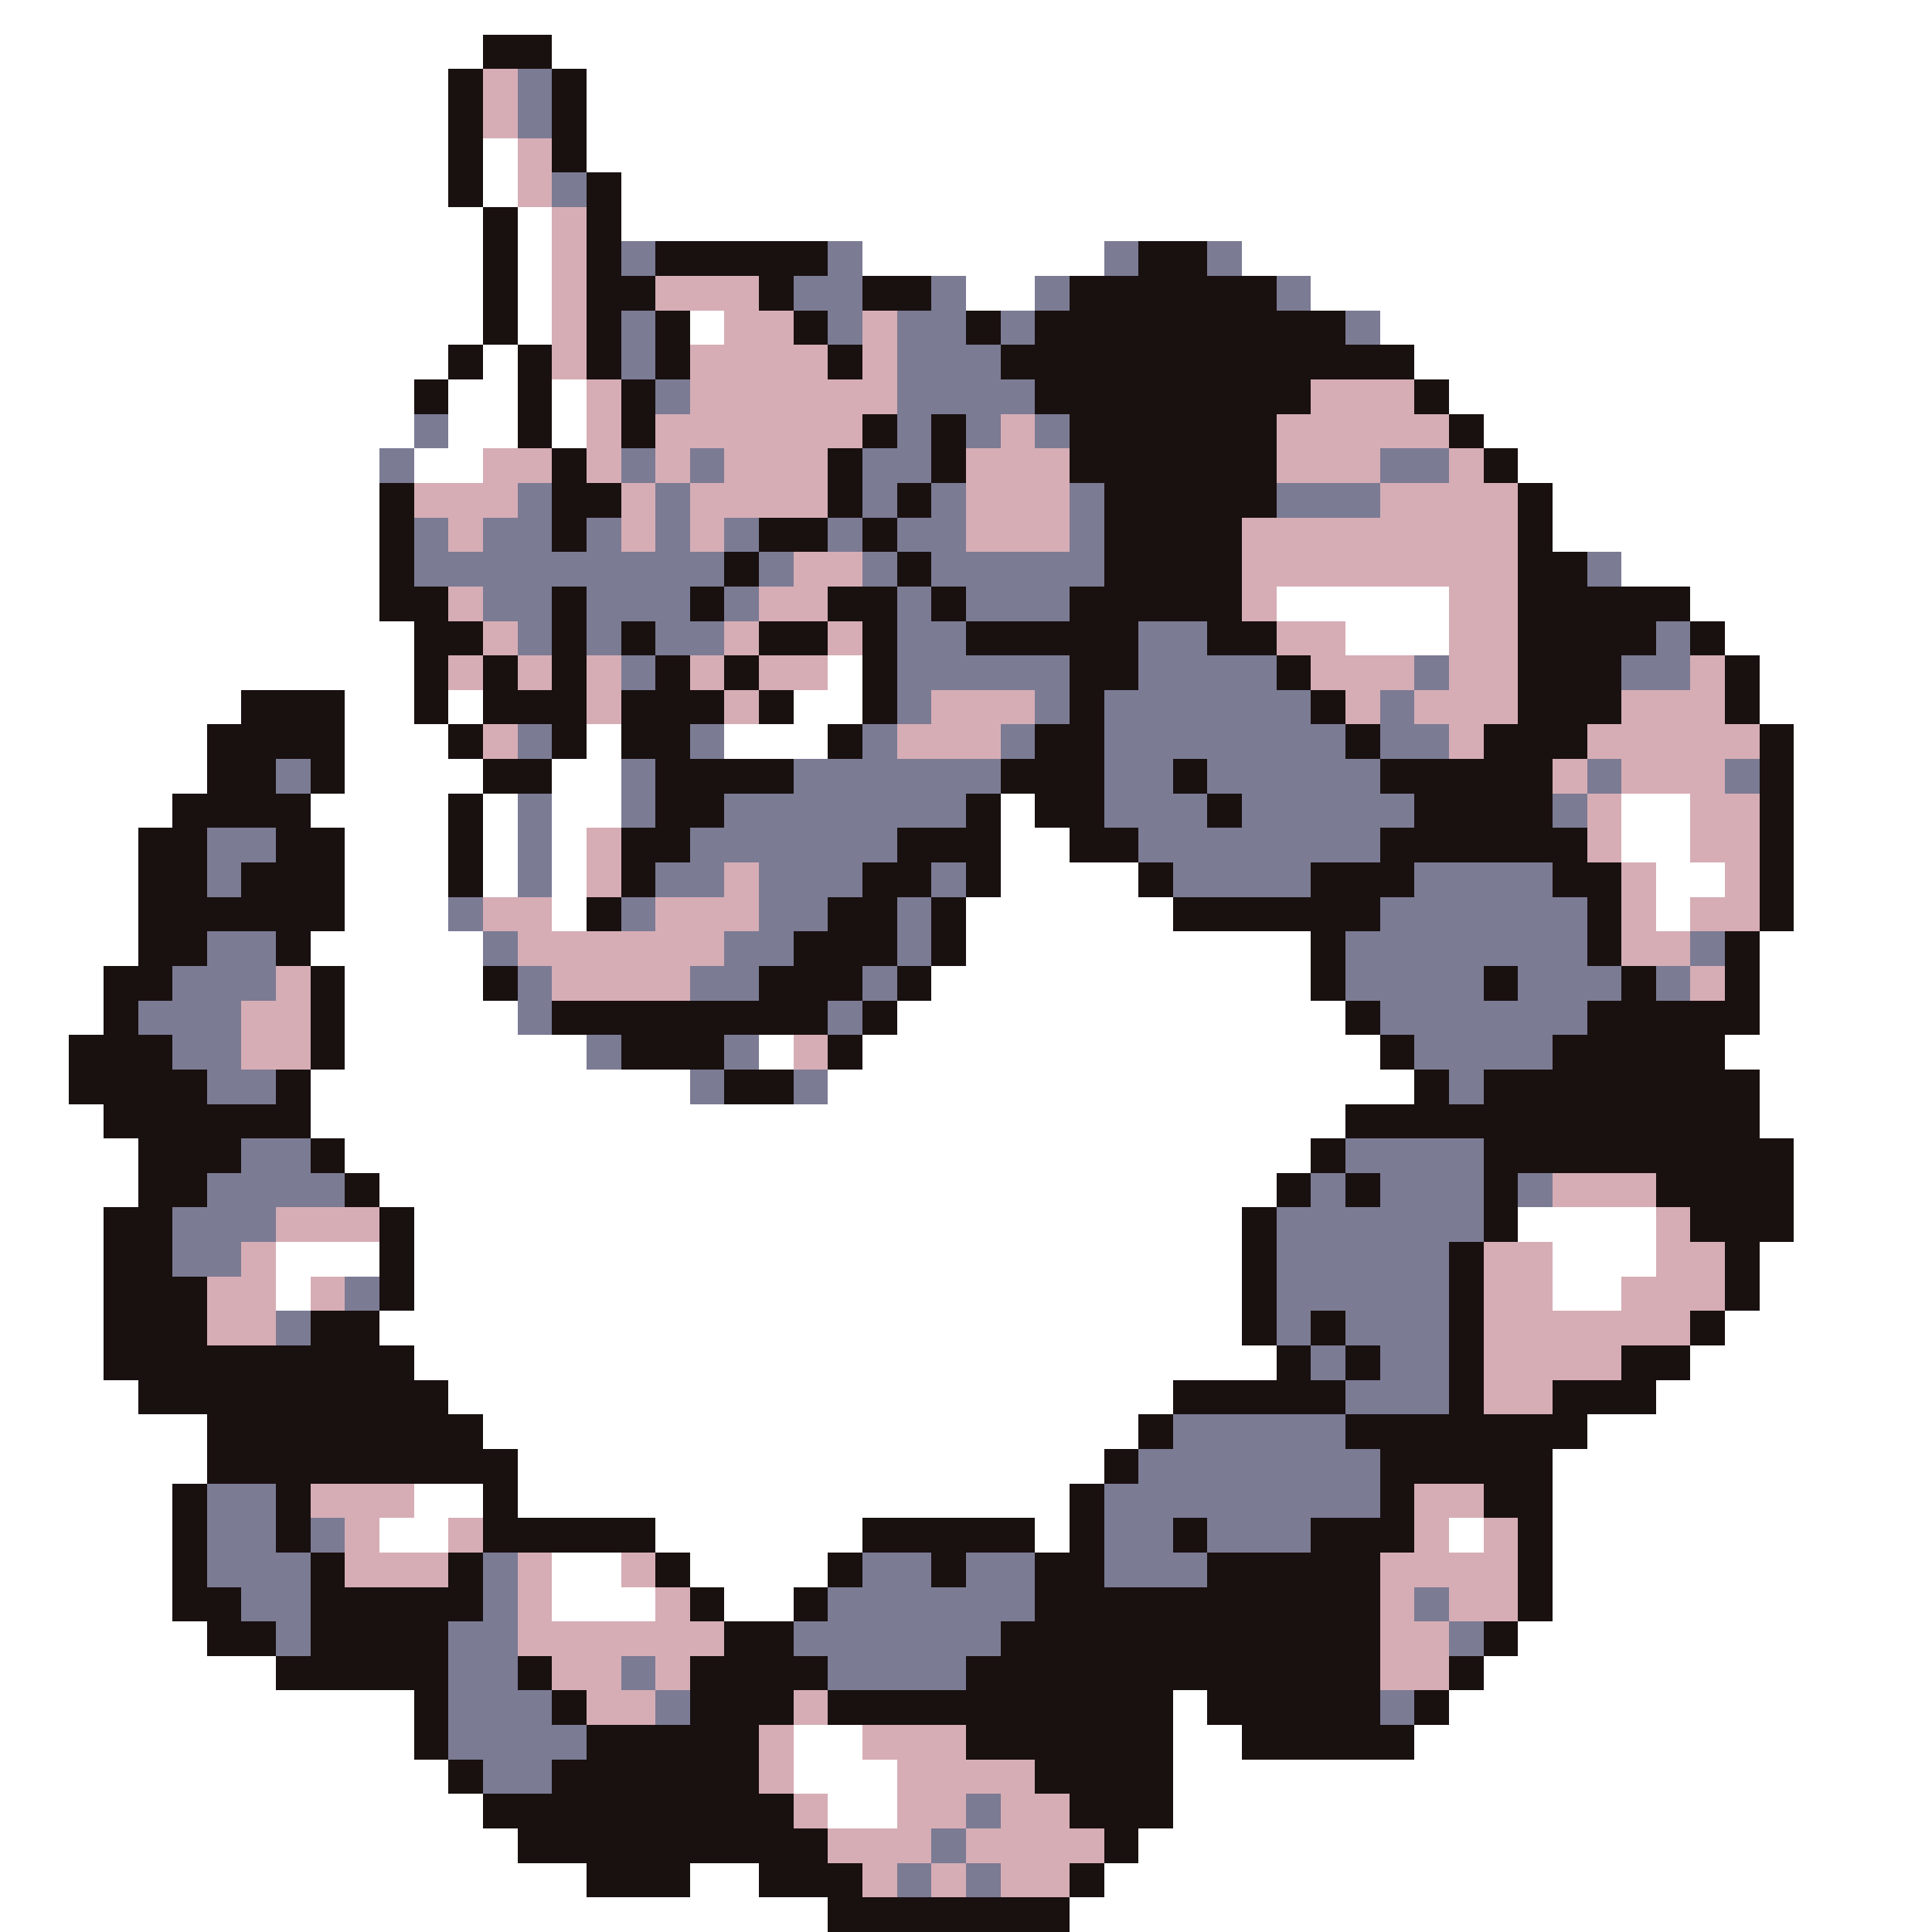 <svg xmlns="http://www.w3.org/2000/svg" viewBox="0 -0.5 56 56" shape-rendering="crispEdges">
<rect x="0" y="-0.5" width="56" height="56" fill="#333333" stroke="none"/>
<path stroke="#ffffff" d="M0 0h56M0 1h14M16 1h40M0 2h13M17 2h39M0 3h13M17 3h39M0 4h13M14 4h1M17 4h39M0 5h13M14 5h1M18 5h38M0 6h14M15 6h1M18 6h38M0 7h14M15 7h1M25 7h7M36 7h20M0 8h14M15 8h1M28 8h2M38 8h18M0 9h14M15 9h1M20 9h1M40 9h16M0 10h13M14 10h1M41 10h15M0 11h12M13 11h2M16 11h1M42 11h14M0 12h12M13 12h2M16 12h1M43 12h13M0 13h11M12 13h2M44 13h12M0 14h11M45 14h11M0 15h11M45 15h11M0 16h11M47 16h9M0 17h11M37 17h5M49 17h7M0 18h12M39 18h3M50 18h6M0 19h12M24 19h1M51 19h5M0 20h7M10 20h2M13 20h1M23 20h2M51 20h5M0 21h6M10 21h3M17 21h1M21 21h3M52 21h4M0 22h6M10 22h4M16 22h2M52 22h4M0 23h5M9 23h4M14 23h1M16 23h2M29 23h1M47 23h2M52 23h4M0 24h4M10 24h3M14 24h1M16 24h1M29 24h2M47 24h2M52 24h4M0 25h4M10 25h3M14 25h1M16 25h1M29 25h4M48 25h2M52 25h4M0 26h4M10 26h3M16 26h1M28 26h6M48 26h1M52 26h4M0 27h4M9 27h5M28 27h10M51 27h5M0 28h3M10 28h4M27 28h11M51 28h5M0 29h3M10 29h5M26 29h13M51 29h5M0 30h2M10 30h7M22 30h1M25 30h15M50 30h6M0 31h2M9 31h11M24 31h17M51 31h5M0 32h3M9 32h30M51 32h5M0 33h4M10 33h28M52 33h4M0 34h4M11 34h26M52 34h4M0 35h3M12 35h24M44 35h4M52 35h4M0 36h3M8 36h3M12 36h24M45 36h3M51 36h5M0 37h3M8 37h1M12 37h24M45 37h2M51 37h5M0 38h3M11 38h25M50 38h6M0 39h3M12 39h25M49 39h7M0 40h4M13 40h21M48 40h8M0 41h6M14 41h19M46 41h10M0 42h6M15 42h17M45 42h11M0 43h5M12 43h2M15 43h16M45 43h11M0 44h5M11 44h2M19 44h6M30 44h1M42 44h1M45 44h11M0 45h5M16 45h2M20 45h4M45 45h11M0 46h5M16 46h3M21 46h2M45 46h11M0 47h6M44 47h12M0 48h8M43 48h13M0 49h12M34 49h1M42 49h14M0 50h12M23 50h2M34 50h2M41 50h15M0 51h13M23 51h3M34 51h22M0 52h14M24 52h2M34 52h22M0 53h15M33 53h23M0 54h17M20 54h2M32 54h24M0 55h24M31 55h25" />
<path stroke="#191010" d="M14 1h2M13 2h1M16 2h1M13 3h1M16 3h1M13 4h1M16 4h1M13 5h1M17 5h1M14 6h1M17 6h1M14 7h1M17 7h1M19 7h5M33 7h2M14 8h1M17 8h2M22 8h1M25 8h2M31 8h6M14 9h1M17 9h1M19 9h1M23 9h1M28 9h1M30 9h9M13 10h1M15 10h1M17 10h1M19 10h1M24 10h1M29 10h12M12 11h1M15 11h1M18 11h1M30 11h8M41 11h1M15 12h1M18 12h1M25 12h1M27 12h1M31 12h6M42 12h1M16 13h1M24 13h1M27 13h1M31 13h6M43 13h1M11 14h1M16 14h2M24 14h1M26 14h1M32 14h5M44 14h1M11 15h1M16 15h1M22 15h2M25 15h1M32 15h4M44 15h1M11 16h1M21 16h1M26 16h1M32 16h4M44 16h2M11 17h2M16 17h1M20 17h1M24 17h2M27 17h1M31 17h5M44 17h5M12 18h2M16 18h1M18 18h1M22 18h2M25 18h1M28 18h5M35 18h2M44 18h4M49 18h1M12 19h1M14 19h1M16 19h1M19 19h1M21 19h1M25 19h1M31 19h2M37 19h1M44 19h3M50 19h1M7 20h3M12 20h1M14 20h3M18 20h3M22 20h1M25 20h1M31 20h1M38 20h1M44 20h3M50 20h1M6 21h4M13 21h1M16 21h1M18 21h2M24 21h1M30 21h2M39 21h1M43 21h3M51 21h1M6 22h2M9 22h1M14 22h2M19 22h4M29 22h3M34 22h1M40 22h5M51 22h1M5 23h4M13 23h1M19 23h2M28 23h1M30 23h2M35 23h1M41 23h4M51 23h1M4 24h2M8 24h2M13 24h1M18 24h2M26 24h3M31 24h2M40 24h6M51 24h1M4 25h2M7 25h3M13 25h1M18 25h1M25 25h2M28 25h1M33 25h1M38 25h3M45 25h2M51 25h1M4 26h6M17 26h1M24 26h2M27 26h1M34 26h6M46 26h1M51 26h1M4 27h2M8 27h1M23 27h3M27 27h1M38 27h1M46 27h1M50 27h1M3 28h2M9 28h1M14 28h1M22 28h3M26 28h1M38 28h1M43 28h1M47 28h1M50 28h1M3 29h1M9 29h1M16 29h8M25 29h1M39 29h1M46 29h5M2 30h3M9 30h1M18 30h3M24 30h1M40 30h1M45 30h5M2 31h4M8 31h1M21 31h2M41 31h1M43 31h8M3 32h6M39 32h12M4 33h3M9 33h1M38 33h1M43 33h9M4 34h2M10 34h1M37 34h1M39 34h1M43 34h1M48 34h4M3 35h2M11 35h1M36 35h1M43 35h1M49 35h3M3 36h2M11 36h1M36 36h1M42 36h1M50 36h1M3 37h3M11 37h1M36 37h1M42 37h1M50 37h1M3 38h3M9 38h2M36 38h1M38 38h1M42 38h1M49 38h1M3 39h9M37 39h1M39 39h1M42 39h1M47 39h2M4 40h9M34 40h5M42 40h1M45 40h3M6 41h8M33 41h1M39 41h7M6 42h9M32 42h1M40 42h5M5 43h1M8 43h1M14 43h1M31 43h1M40 43h1M43 43h2M5 44h1M8 44h1M14 44h5M25 44h5M31 44h1M34 44h1M38 44h3M44 44h1M5 45h1M9 45h1M13 45h1M19 45h1M24 45h1M27 45h1M30 45h2M35 45h5M44 45h1M5 46h2M9 46h5M20 46h1M23 46h1M30 46h10M44 46h1M6 47h2M9 47h4M21 47h2M29 47h11M43 47h1M8 48h5M15 48h1M20 48h4M28 48h12M42 48h1M12 49h1M16 49h1M20 49h3M24 49h10M35 49h5M41 49h1M12 50h1M17 50h5M28 50h6M36 50h5M13 51h1M16 51h6M30 51h4M14 52h9M31 52h3M15 53h9M32 53h1M17 54h3M22 54h3M31 54h1M24 55h7" />
<path stroke="#d6adb5" d="M14 2h1M14 3h1M15 4h1M15 5h1M16 6h1M16 7h1M16 8h1M19 8h3M16 9h1M21 9h2M25 9h1M16 10h1M20 10h4M25 10h1M17 11h1M20 11h6M38 11h3M17 12h1M19 12h6M29 12h1M37 12h5M14 13h2M17 13h1M19 13h1M21 13h3M28 13h3M37 13h3M42 13h1M12 14h3M18 14h1M20 14h4M28 14h3M40 14h4M13 15h1M18 15h1M20 15h1M28 15h3M36 15h8M23 16h2M36 16h8M13 17h1M22 17h2M36 17h1M42 17h2M14 18h1M21 18h1M24 18h1M37 18h2M42 18h2M13 19h1M15 19h1M17 19h1M20 19h1M22 19h2M38 19h3M42 19h2M49 19h1M17 20h1M21 20h1M27 20h3M39 20h1M41 20h3M47 20h3M14 21h1M26 21h3M42 21h1M46 21h5M45 22h1M47 22h3M46 23h1M49 23h2M17 24h1M46 24h1M49 24h2M17 25h1M21 25h1M47 25h1M50 25h1M14 26h2M19 26h3M47 26h1M49 26h2M15 27h6M47 27h2M8 28h1M16 28h4M49 28h1M7 29h2M7 30h2M23 30h1M45 34h3M8 35h3M48 35h1M7 36h1M43 36h2M48 36h2M6 37h2M9 37h1M43 37h2M47 37h3M6 38h2M43 38h6M43 39h4M43 40h2M9 43h3M41 43h2M10 44h1M13 44h1M41 44h1M43 44h1M10 45h3M15 45h1M18 45h1M40 45h4M15 46h1M19 46h1M40 46h1M42 46h2M15 47h6M40 47h2M16 48h2M19 48h1M40 48h2M17 49h2M23 49h1M22 50h1M25 50h3M22 51h1M26 51h4M23 52h1M26 52h2M29 52h2M24 53h3M28 53h4M25 54h1M27 54h1M29 54h2" />
<path stroke="#7b7b94" d="M15 2h1M15 3h1M16 5h1M18 7h1M24 7h1M32 7h1M35 7h1M23 8h2M27 8h1M30 8h1M37 8h1M18 9h1M24 9h1M26 9h2M29 9h1M39 9h1M18 10h1M26 10h3M19 11h1M26 11h4M12 12h1M26 12h1M28 12h1M30 12h1M11 13h1M18 13h1M20 13h1M25 13h2M40 13h2M15 14h1M19 14h1M25 14h1M27 14h1M31 14h1M37 14h3M12 15h1M14 15h2M17 15h1M19 15h1M21 15h1M24 15h1M26 15h2M31 15h1M12 16h9M22 16h1M25 16h1M27 16h5M46 16h1M14 17h2M17 17h3M21 17h1M26 17h1M28 17h3M15 18h1M17 18h1M19 18h2M26 18h2M33 18h2M48 18h1M18 19h1M26 19h5M33 19h4M41 19h1M47 19h2M26 20h1M30 20h1M32 20h6M40 20h1M15 21h1M20 21h1M25 21h1M29 21h1M32 21h7M40 21h2M8 22h1M18 22h1M23 22h6M32 22h2M35 22h5M46 22h1M50 22h1M15 23h1M18 23h1M21 23h7M32 23h3M36 23h5M45 23h1M6 24h2M15 24h1M20 24h6M33 24h7M6 25h1M15 25h1M19 25h2M22 25h3M27 25h1M34 25h4M41 25h4M13 26h1M18 26h1M22 26h2M26 26h1M40 26h6M6 27h2M14 27h1M21 27h2M26 27h1M39 27h7M49 27h1M5 28h3M15 28h1M20 28h2M25 28h1M39 28h4M44 28h3M48 28h1M4 29h3M15 29h1M24 29h1M40 29h6M5 30h2M17 30h1M21 30h1M41 30h4M6 31h2M20 31h1M23 31h1M42 31h1M7 33h2M39 33h4M6 34h4M38 34h1M40 34h3M44 34h1M5 35h3M37 35h6M5 36h2M37 36h5M10 37h1M37 37h5M8 38h1M37 38h1M39 38h3M38 39h1M40 39h2M39 40h3M34 41h5M33 42h7M6 43h2M32 43h8M6 44h2M9 44h1M32 44h2M35 44h3M6 45h3M14 45h1M25 45h2M28 45h2M32 45h3M7 46h2M14 46h1M24 46h6M41 46h1M8 47h1M13 47h2M23 47h6M42 47h1M13 48h2M18 48h1M24 48h4M13 49h3M19 49h1M40 49h1M13 50h4M14 51h2M28 52h1M27 53h1M26 54h1M28 54h1" />
</svg>